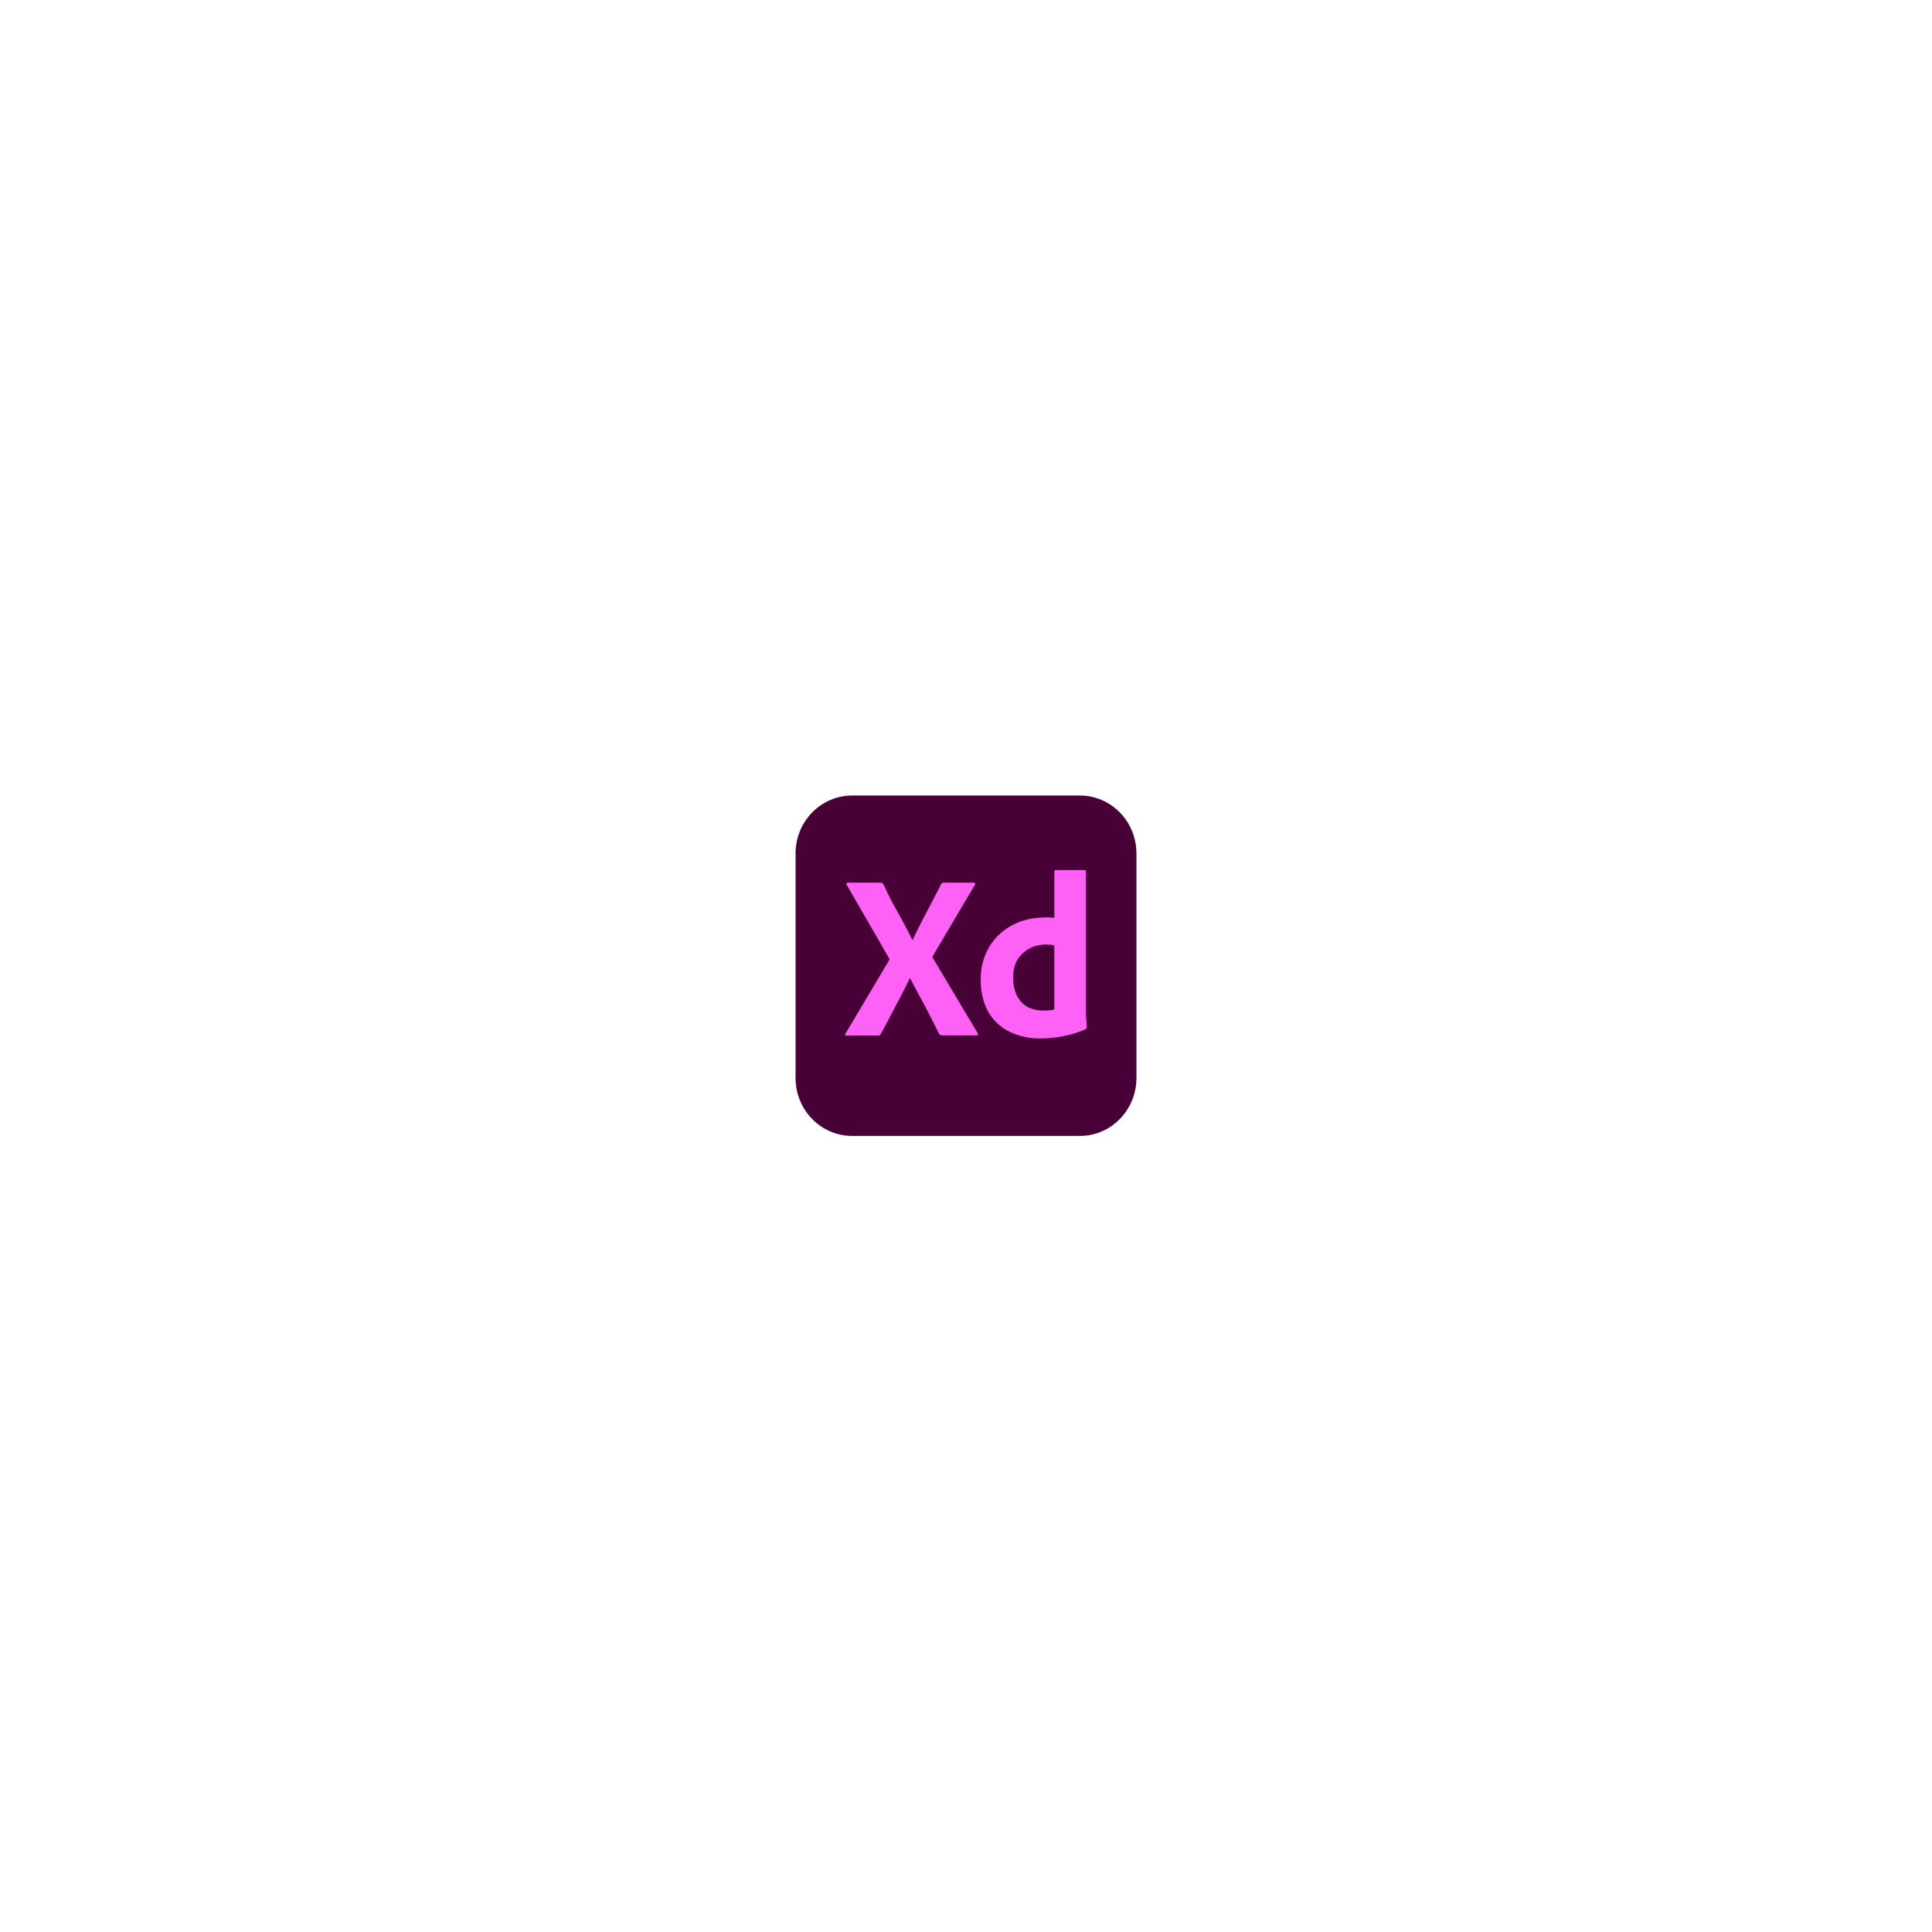 <svg width="136" height="136" viewBox="0 0 136 136" fill="none" xmlns="http://www.w3.org/2000/svg">
<g filter="url(#filter0_bd_242_20245)">
<rect x="40" y="20" width="56" height="56" rx="28" fill="url(#paint0_linear_242_20245)" fill-opacity="0.15" shape-rendering="crispEdges"/>
<g clip-path="url(#clip0_242_20245)">
<path d="M76.014 36H59.986C57.785 36 56.002 37.827 56.002 40.08V55.882C56.002 58.135 57.785 59.962 59.986 59.962H76.014C78.215 59.962 79.998 58.135 79.998 55.882V40.08C79.998 37.827 78.215 36 76.014 36Z" fill="#470137"/>
<path d="M68.616 42.301L65.622 47.363L68.825 52.737C68.846 52.775 68.852 52.819 68.841 52.861C68.837 52.879 68.826 52.883 68.809 52.884L68.791 52.884L68.769 52.883C68.757 52.883 68.744 52.884 68.729 52.886H66.419L66.374 52.886C66.249 52.882 66.16 52.864 66.105 52.77C65.891 52.344 65.677 51.918 65.461 51.493C65.268 51.113 65.07 50.737 64.867 50.363L64.777 50.199C64.534 49.756 64.295 49.311 64.061 48.863H64.044C63.828 49.306 63.605 49.746 63.377 50.182C63.146 50.622 62.917 51.059 62.692 51.493C62.467 51.927 62.236 52.359 62 52.787C61.962 52.874 61.899 52.892 61.811 52.895L61.775 52.896H59.569L59.56 52.896L59.528 52.899C59.511 52.9 59.5 52.897 59.497 52.869C59.491 52.829 59.5 52.788 59.521 52.754L62.628 47.528L59.602 42.285C59.569 42.241 59.564 42.206 59.586 42.178C59.597 42.164 59.612 42.153 59.629 42.146C59.646 42.139 59.664 42.136 59.682 42.137H61.952C62.001 42.134 62.051 42.142 62.097 42.162C62.135 42.184 62.168 42.215 62.193 42.252C62.386 42.692 62.601 43.132 62.837 43.571C63.072 44.008 63.31 44.442 63.553 44.874C63.793 45.298 64.016 45.733 64.222 46.176H64.238C64.448 45.733 64.666 45.293 64.89 44.857C65.109 44.428 65.335 43.997 65.566 43.563C65.793 43.134 66.016 42.703 66.234 42.269C66.246 42.228 66.268 42.191 66.298 42.162C66.338 42.141 66.382 42.132 66.427 42.137H68.536C68.555 42.132 68.576 42.133 68.594 42.141C68.612 42.149 68.628 42.163 68.638 42.181C68.648 42.199 68.652 42.219 68.65 42.239C68.647 42.26 68.638 42.279 68.625 42.294L68.616 42.301ZM73.347 53.099L73.236 53.1C72.495 53.112 71.761 52.954 71.087 52.639C70.459 52.341 69.934 51.855 69.582 51.245C69.226 50.641 69.044 49.888 69.035 48.986L69.034 48.913C69.028 48.156 69.217 47.411 69.582 46.753C69.947 46.102 70.479 45.565 71.12 45.201L71.175 45.17C71.873 44.775 72.715 44.577 73.703 44.577L73.746 44.577L73.795 44.579L73.85 44.581L73.912 44.585L74.015 44.593L74.132 44.602L74.218 44.61V41.362C74.218 41.285 74.25 41.247 74.314 41.246H76.343C76.356 41.245 76.369 41.246 76.382 41.25C76.394 41.254 76.406 41.262 76.415 41.271C76.424 41.281 76.432 41.292 76.436 41.305C76.44 41.318 76.441 41.332 76.439 41.345V51.089C76.439 51.252 76.445 51.429 76.458 51.617L76.488 52.045L76.504 52.292C76.506 52.327 76.498 52.361 76.48 52.39C76.463 52.419 76.438 52.443 76.407 52.457C75.884 52.681 75.339 52.846 74.781 52.952C74.308 53.041 73.828 53.09 73.347 53.099ZM74.218 51.056V46.555C74.131 46.531 74.042 46.514 73.952 46.506C73.843 46.494 73.733 46.489 73.622 46.489C73.232 46.485 72.846 46.575 72.496 46.753C72.154 46.927 71.863 47.188 71.65 47.511C71.438 47.83 71.328 48.245 71.321 48.758L71.32 48.814C71.312 49.173 71.37 49.531 71.489 49.869C71.587 50.141 71.74 50.389 71.94 50.594C72.131 50.783 72.363 50.925 72.616 51.006C72.884 51.095 73.164 51.14 73.445 51.138C73.595 51.138 73.735 51.133 73.864 51.122C73.966 51.114 74.068 51.096 74.168 51.07L74.218 51.056Z" fill="#FF61F6"/>
</g>
</g>
<defs>
<filter id="filter0_bd_242_20245" x="0" y="0" width="136" height="136" filterUnits="userSpaceOnUse" color-interpolation-filters="sRGB">
<feFlood flood-opacity="0" result="BackgroundImageFix"/>
<feGaussianBlur in="BackgroundImageFix" stdDeviation="10"/>
<feComposite in2="SourceAlpha" operator="in" result="effect1_backgroundBlur_242_20245"/>
<feColorMatrix in="SourceAlpha" type="matrix" values="0 0 0 0 0 0 0 0 0 0 0 0 0 0 0 0 0 0 127 0" result="hardAlpha"/>
<feOffset dy="20"/>
<feGaussianBlur stdDeviation="20"/>
<feComposite in2="hardAlpha" operator="out"/>
<feColorMatrix type="matrix" values="0 0 0 0 0 0 0 0 0 0 0 0 0 0 0 0 0 0 0.1 0"/>
<feBlend mode="normal" in2="effect1_backgroundBlur_242_20245" result="effect2_dropShadow_242_20245"/>
<feBlend mode="normal" in="SourceGraphic" in2="effect2_dropShadow_242_20245" result="shape"/>
</filter>
<linearGradient id="paint0_linear_242_20245" x1="40" y1="17.059" x2="114.425" y2="49.143" gradientUnits="userSpaceOnUse">
<stop stop-color="white" stop-opacity="0.7"/>
<stop offset="1" stop-color="white" stop-opacity="0.4"/>
</linearGradient>
<clipPath id="clip0_242_20245">
<rect width="24" height="24" fill="white" transform="translate(56 36)"/>
</clipPath>
</defs>
</svg>
